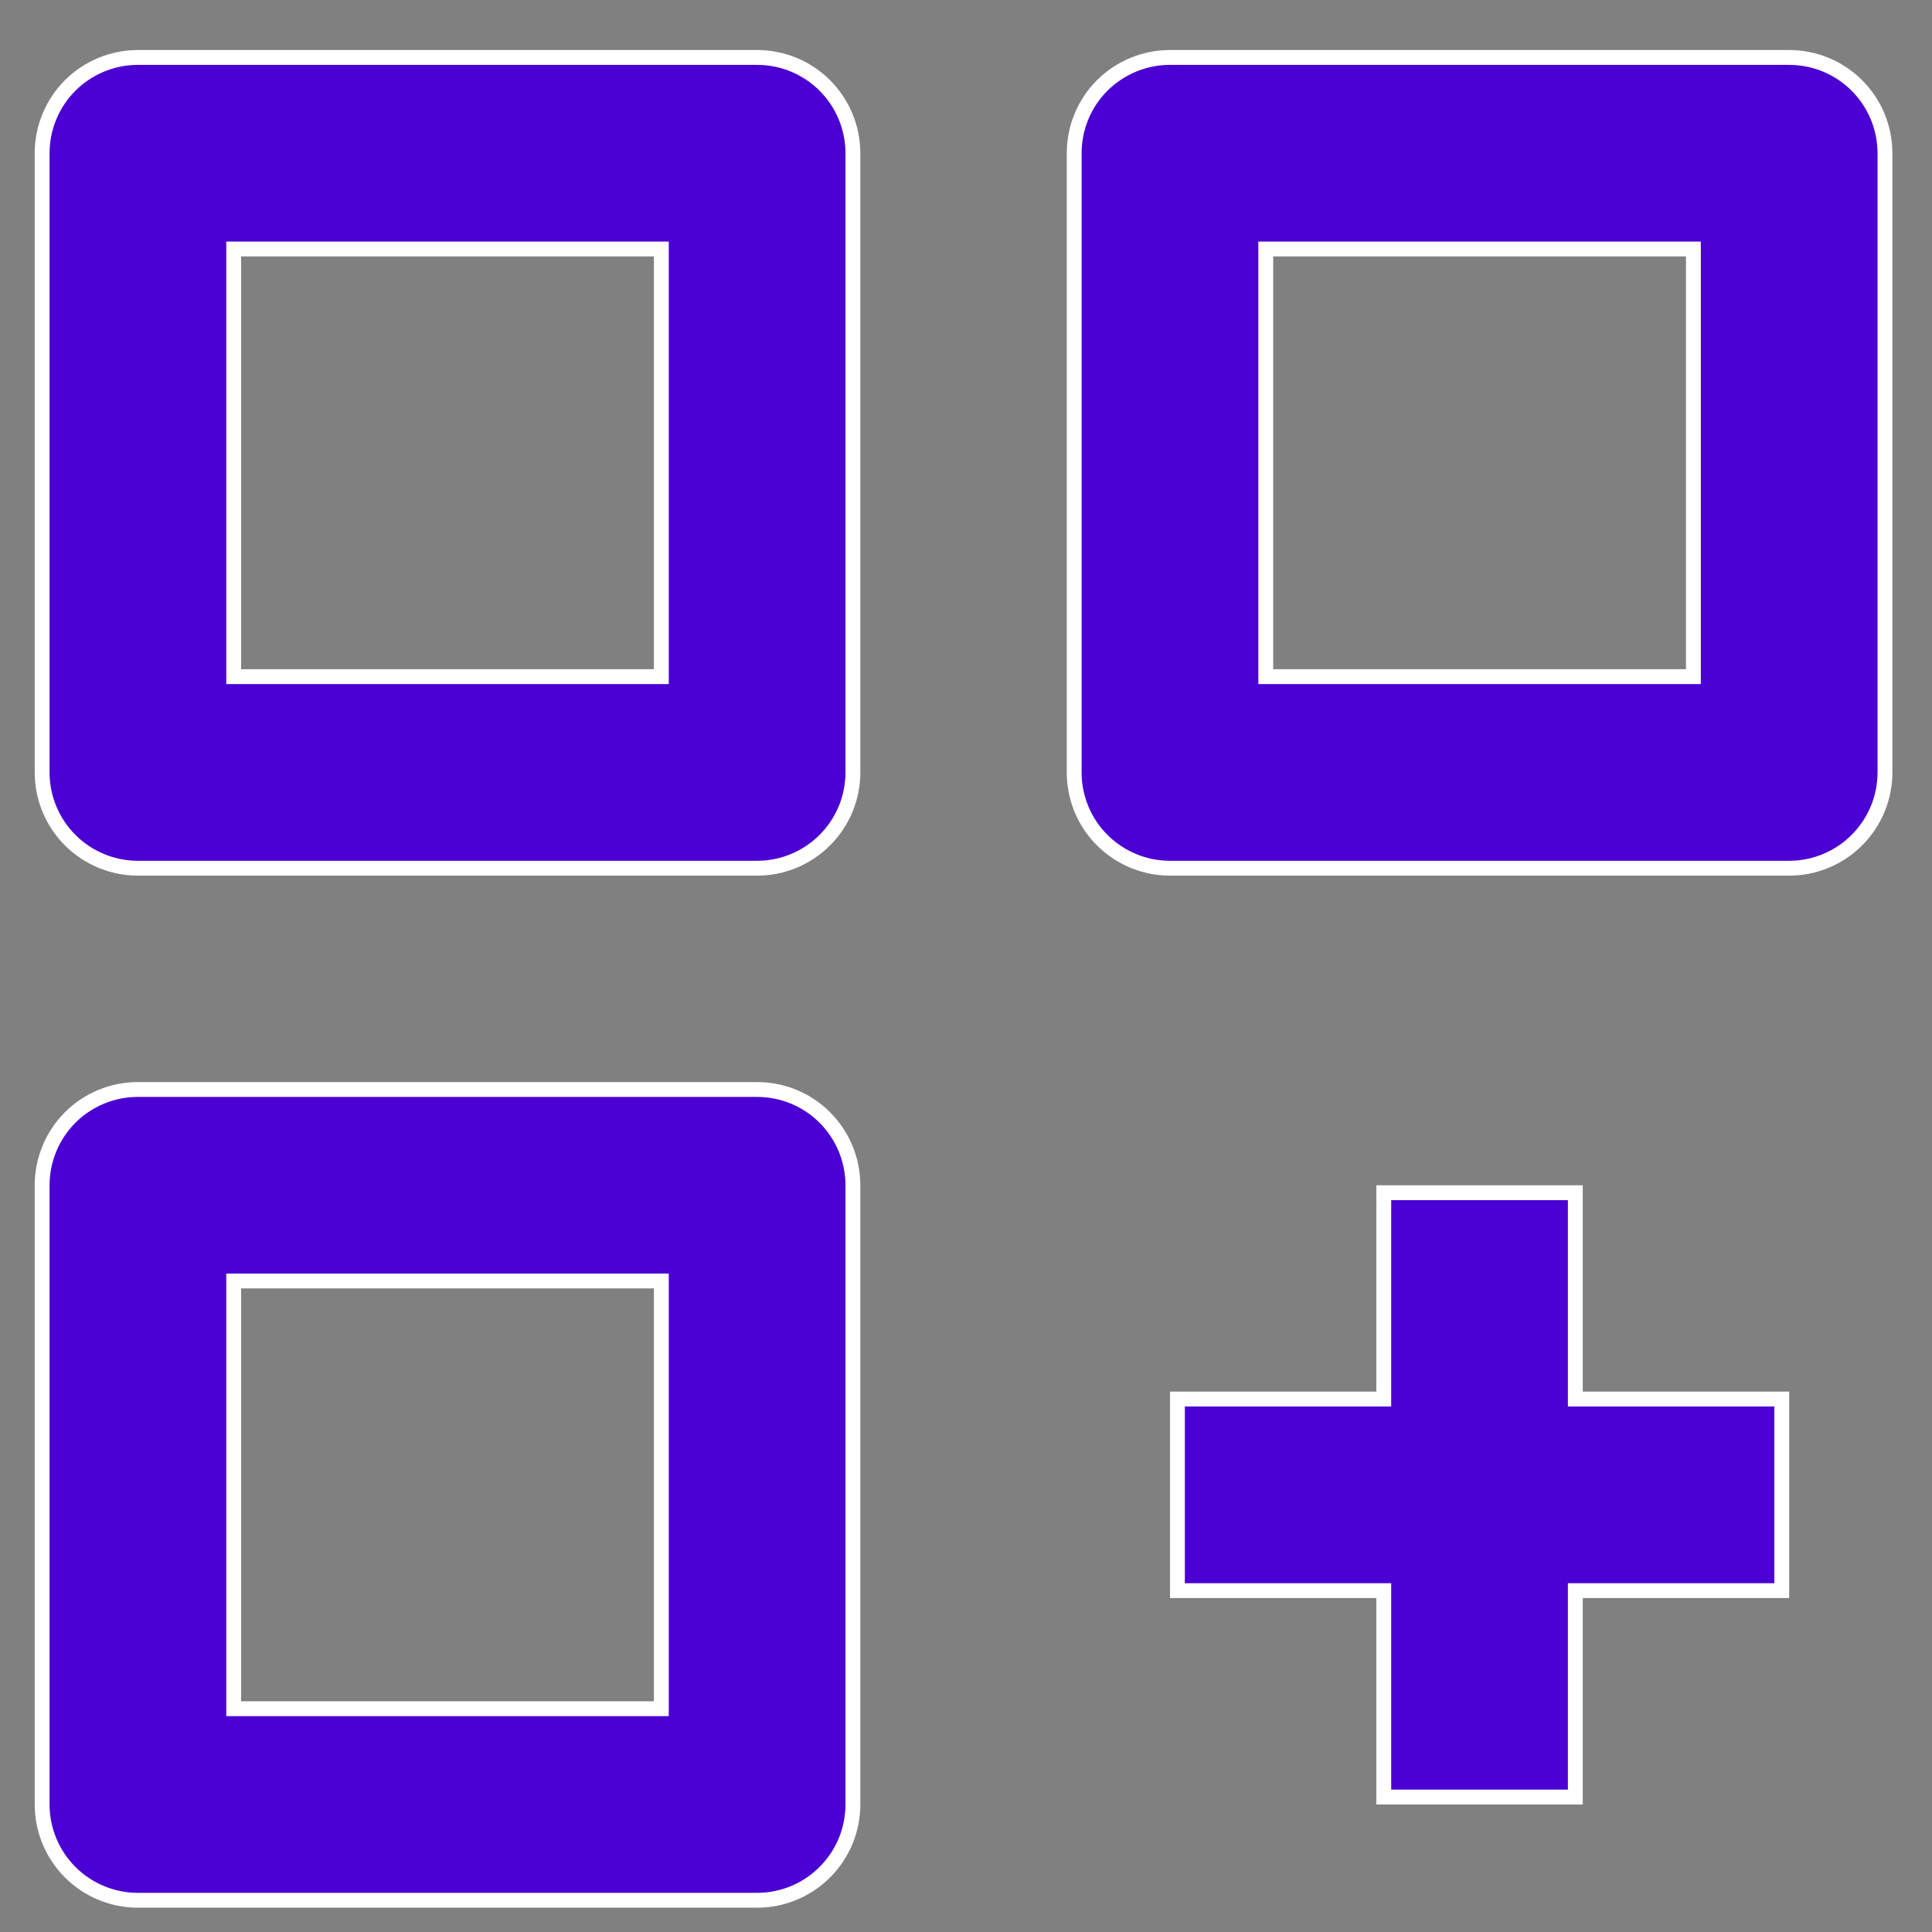 <svg width="26" height="26" viewBox="0 0 26 26" fill="none" xmlns="http://www.w3.org/2000/svg">
<rect x="0" y="0" width="26" height="26" fill="#808080" stroke="none"/>
<path d="M3.245 3.351H3.145V3.451V9.006V9.106H3.245H8.8H8.9V9.006V3.451V3.351H8.8H3.245ZM22.689 9.106H22.789V9.006V3.451V3.351H22.689H17.134H17.034V3.451V9.006V9.106H17.134H22.689ZM3.245 17.239H3.145V17.34V22.895V22.995H3.245H8.8H8.9V22.895V17.34V17.239H8.8H3.245ZM18.522 18.828H18.622V18.728V16.051H21.2V18.728V18.828H21.3H23.978V21.406H21.3H21.2V21.506V24.184H18.622V21.506V21.406H18.522H15.845V18.828H18.522ZM10.189 11.684H1.856C1.514 11.684 1.186 11.548 0.944 11.306C0.703 11.065 0.567 10.737 0.567 10.395V2.062C0.567 1.72 0.703 1.392 0.944 1.15C1.186 0.909 1.514 0.773 1.856 0.773H10.189C10.531 0.773 10.859 0.909 11.1 1.15C11.342 1.392 11.478 1.72 11.478 2.062V10.395C11.478 10.737 11.342 11.065 11.1 11.306C10.859 11.548 10.531 11.684 10.189 11.684ZM15.745 0.773H24.078C24.42 0.773 24.748 0.909 24.989 1.15C25.231 1.392 25.367 1.72 25.367 2.062V10.395C25.367 10.737 25.231 11.065 24.989 11.306C24.748 11.548 24.42 11.684 24.078 11.684H15.745C15.403 11.684 15.075 11.548 14.833 11.306C14.591 11.065 14.456 10.737 14.456 10.395V2.062C14.456 1.72 14.591 1.392 14.833 1.15C15.075 0.909 15.403 0.773 15.745 0.773ZM11.1 25.195C10.859 25.437 10.531 25.573 10.189 25.573H1.856C1.514 25.573 1.186 25.437 0.944 25.195C0.703 24.954 0.567 24.626 0.567 24.284V15.951C0.567 15.609 0.703 15.281 0.944 15.039C1.186 14.797 1.514 14.662 1.856 14.662H10.189C10.531 14.662 10.859 14.797 11.1 15.039C11.342 15.281 11.478 15.609 11.478 15.951V24.284C11.478 24.626 11.342 24.954 11.1 25.195Z" fill="#4B00D4" stroke="white" stroke-width="0.2"/>
</svg>
